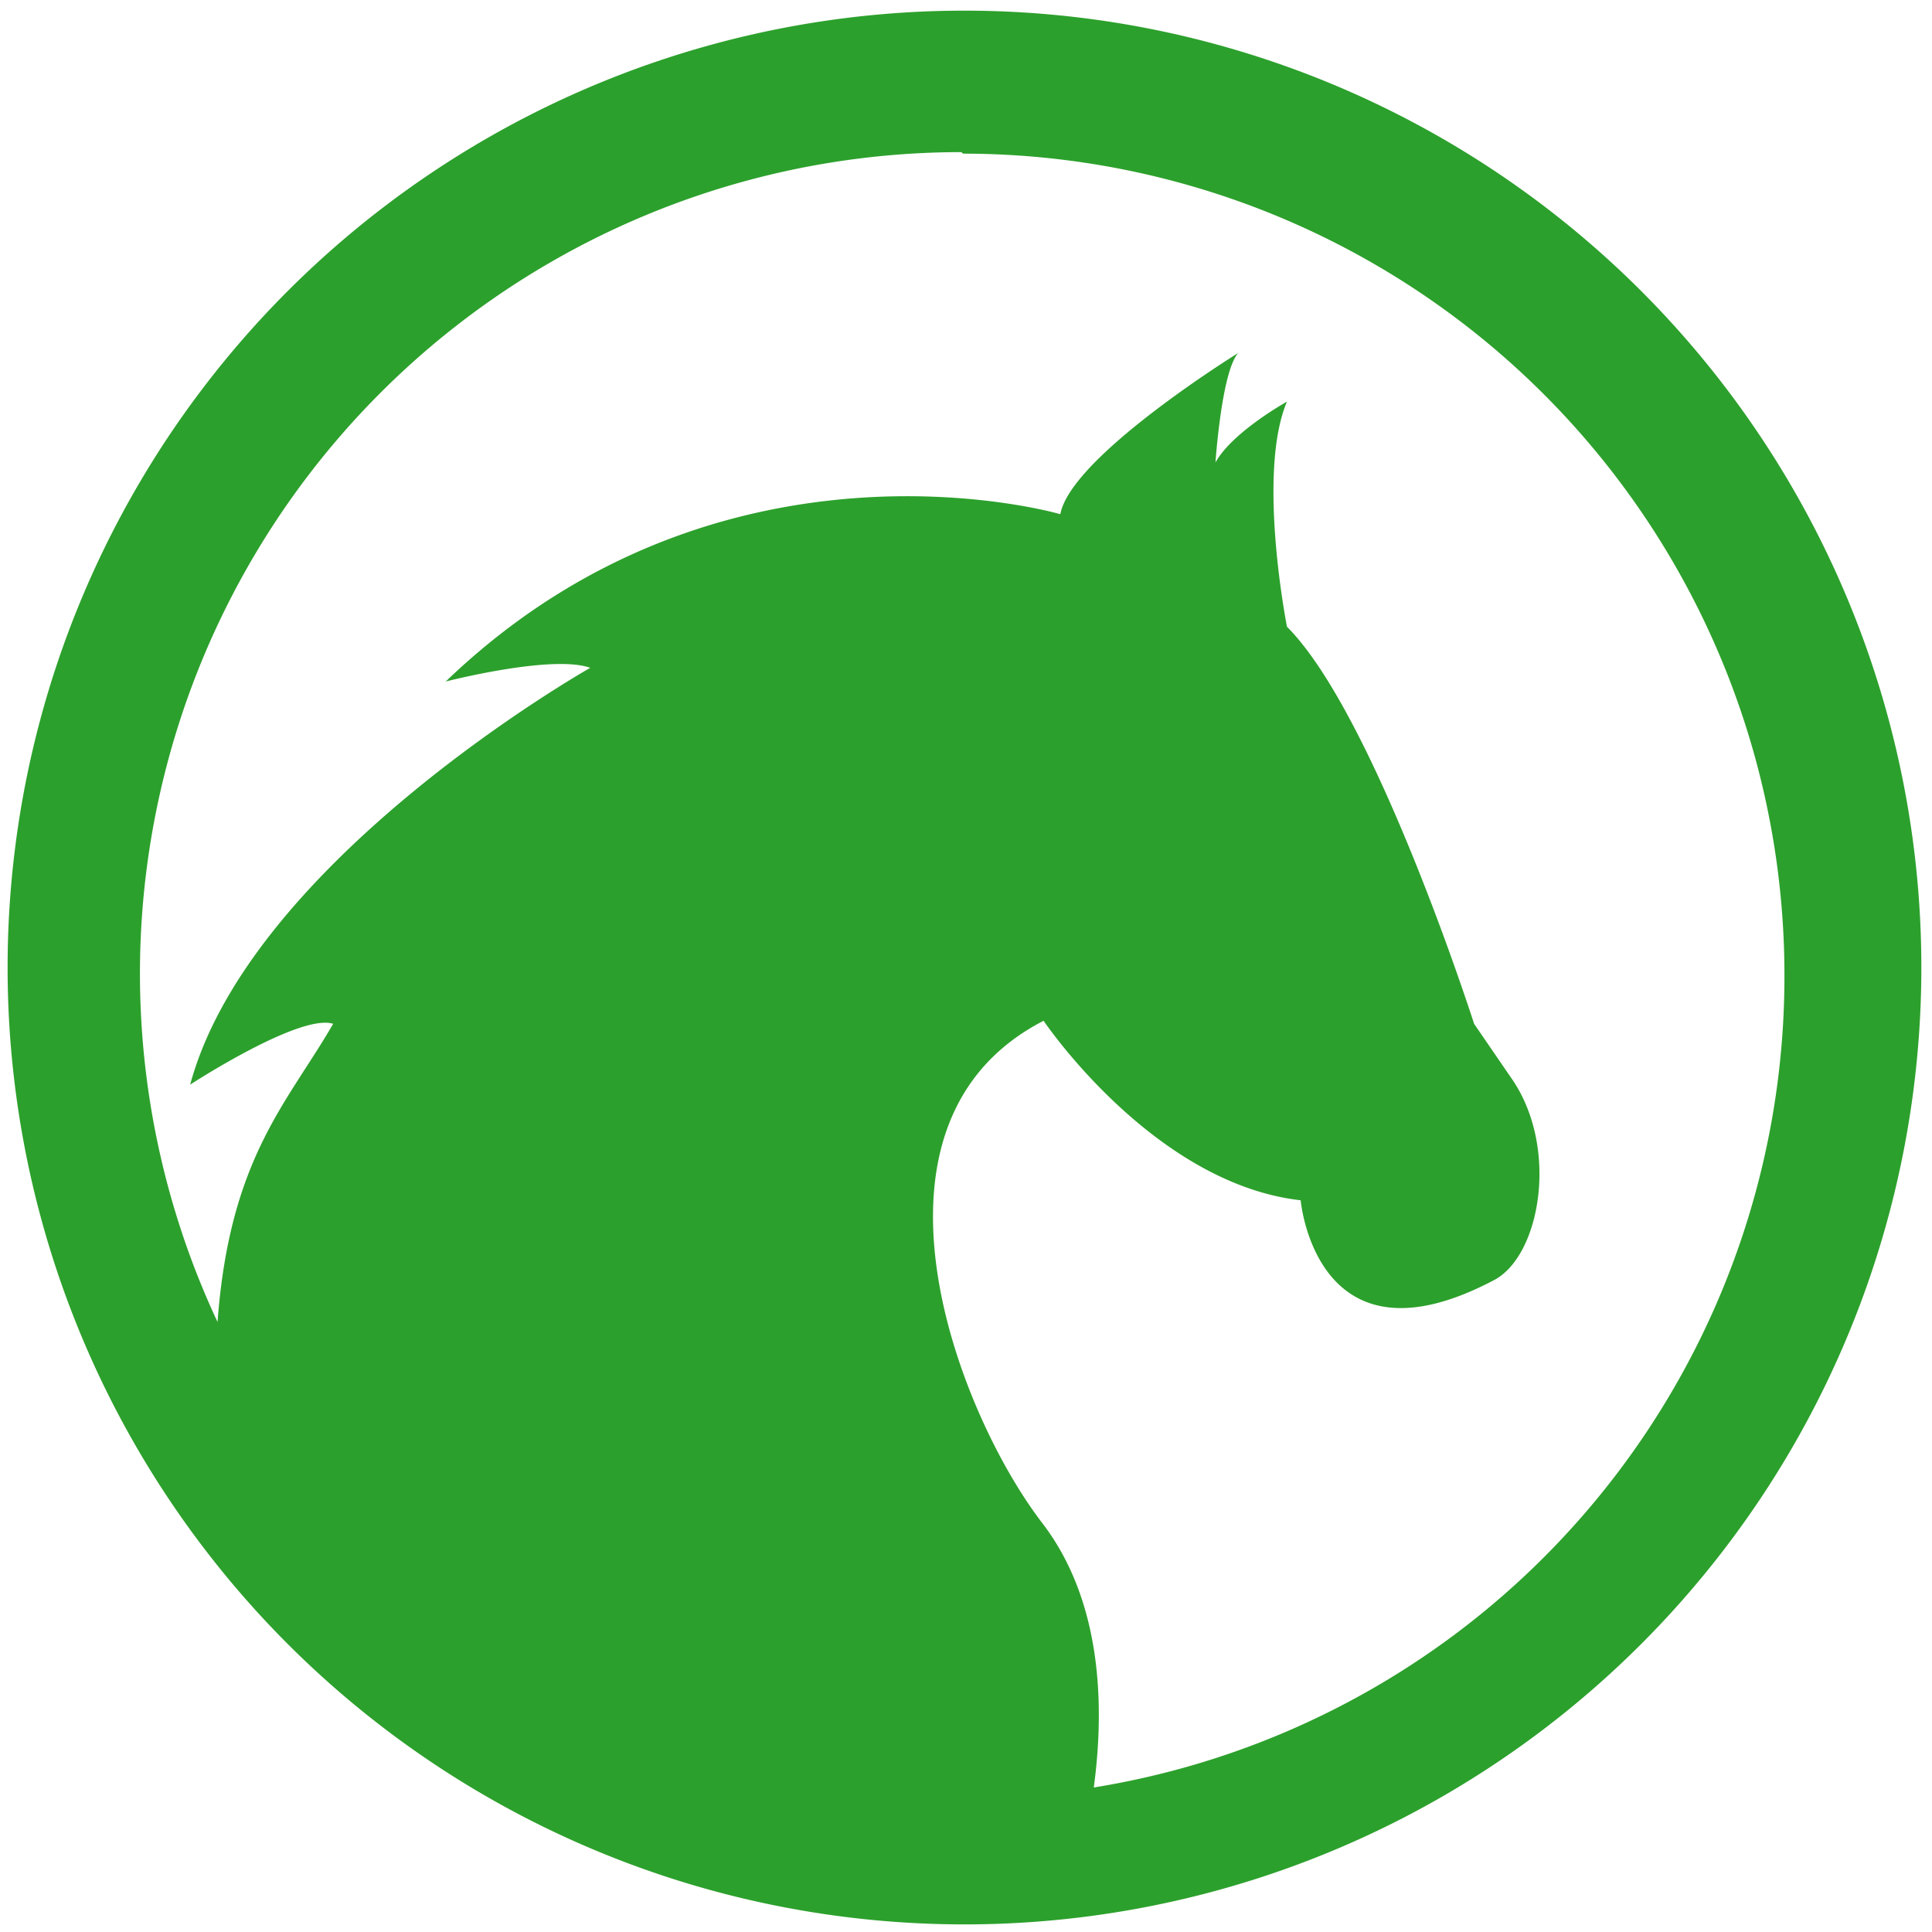 <svg xmlns="http://www.w3.org/2000/svg" width="48" height="48" viewBox="0 0 12.7 12.7"><path d="M6.34.07a6.29 6.29 0 0 0-6.29 6.3 6.29 6.29 0 0 0 6.3 6.28 6.29 6.29 0 0 0 6.28-6.29A6.29 6.29 0 0 0 6.34.07zm-.01.94a5.4 5.4 0 0 1 5.4 5.4 5.4 5.4 0 0 1-4.54 5.34c.07-.52.06-1.22-.34-1.74-.56-.73-1.29-2.63.01-3.3 0 0 .72 1.07 1.69 1.18 0 0 .1 1.15 1.28.52.3-.17.42-.88.1-1.33l-.24-.35S9.04 4.7 8.46 4.12c0 0-.2-1.01 0-1.48 0 0-.36.2-.47.4 0 0 .04-.6.15-.72 0 0-1.1.68-1.17 1.06 0 0-2.22-.65-4.04 1.1 0 0 .7-.18.95-.09 0 0-2.23 1.26-2.63 2.74 0 0 .72-.47.94-.4-.3.52-.68.88-.76 1.96a5.4 5.4 0 0 1-.51-2.27A5.4 5.4 0 0 1 6.32 1z" fill="#2ca02c"/></svg>
